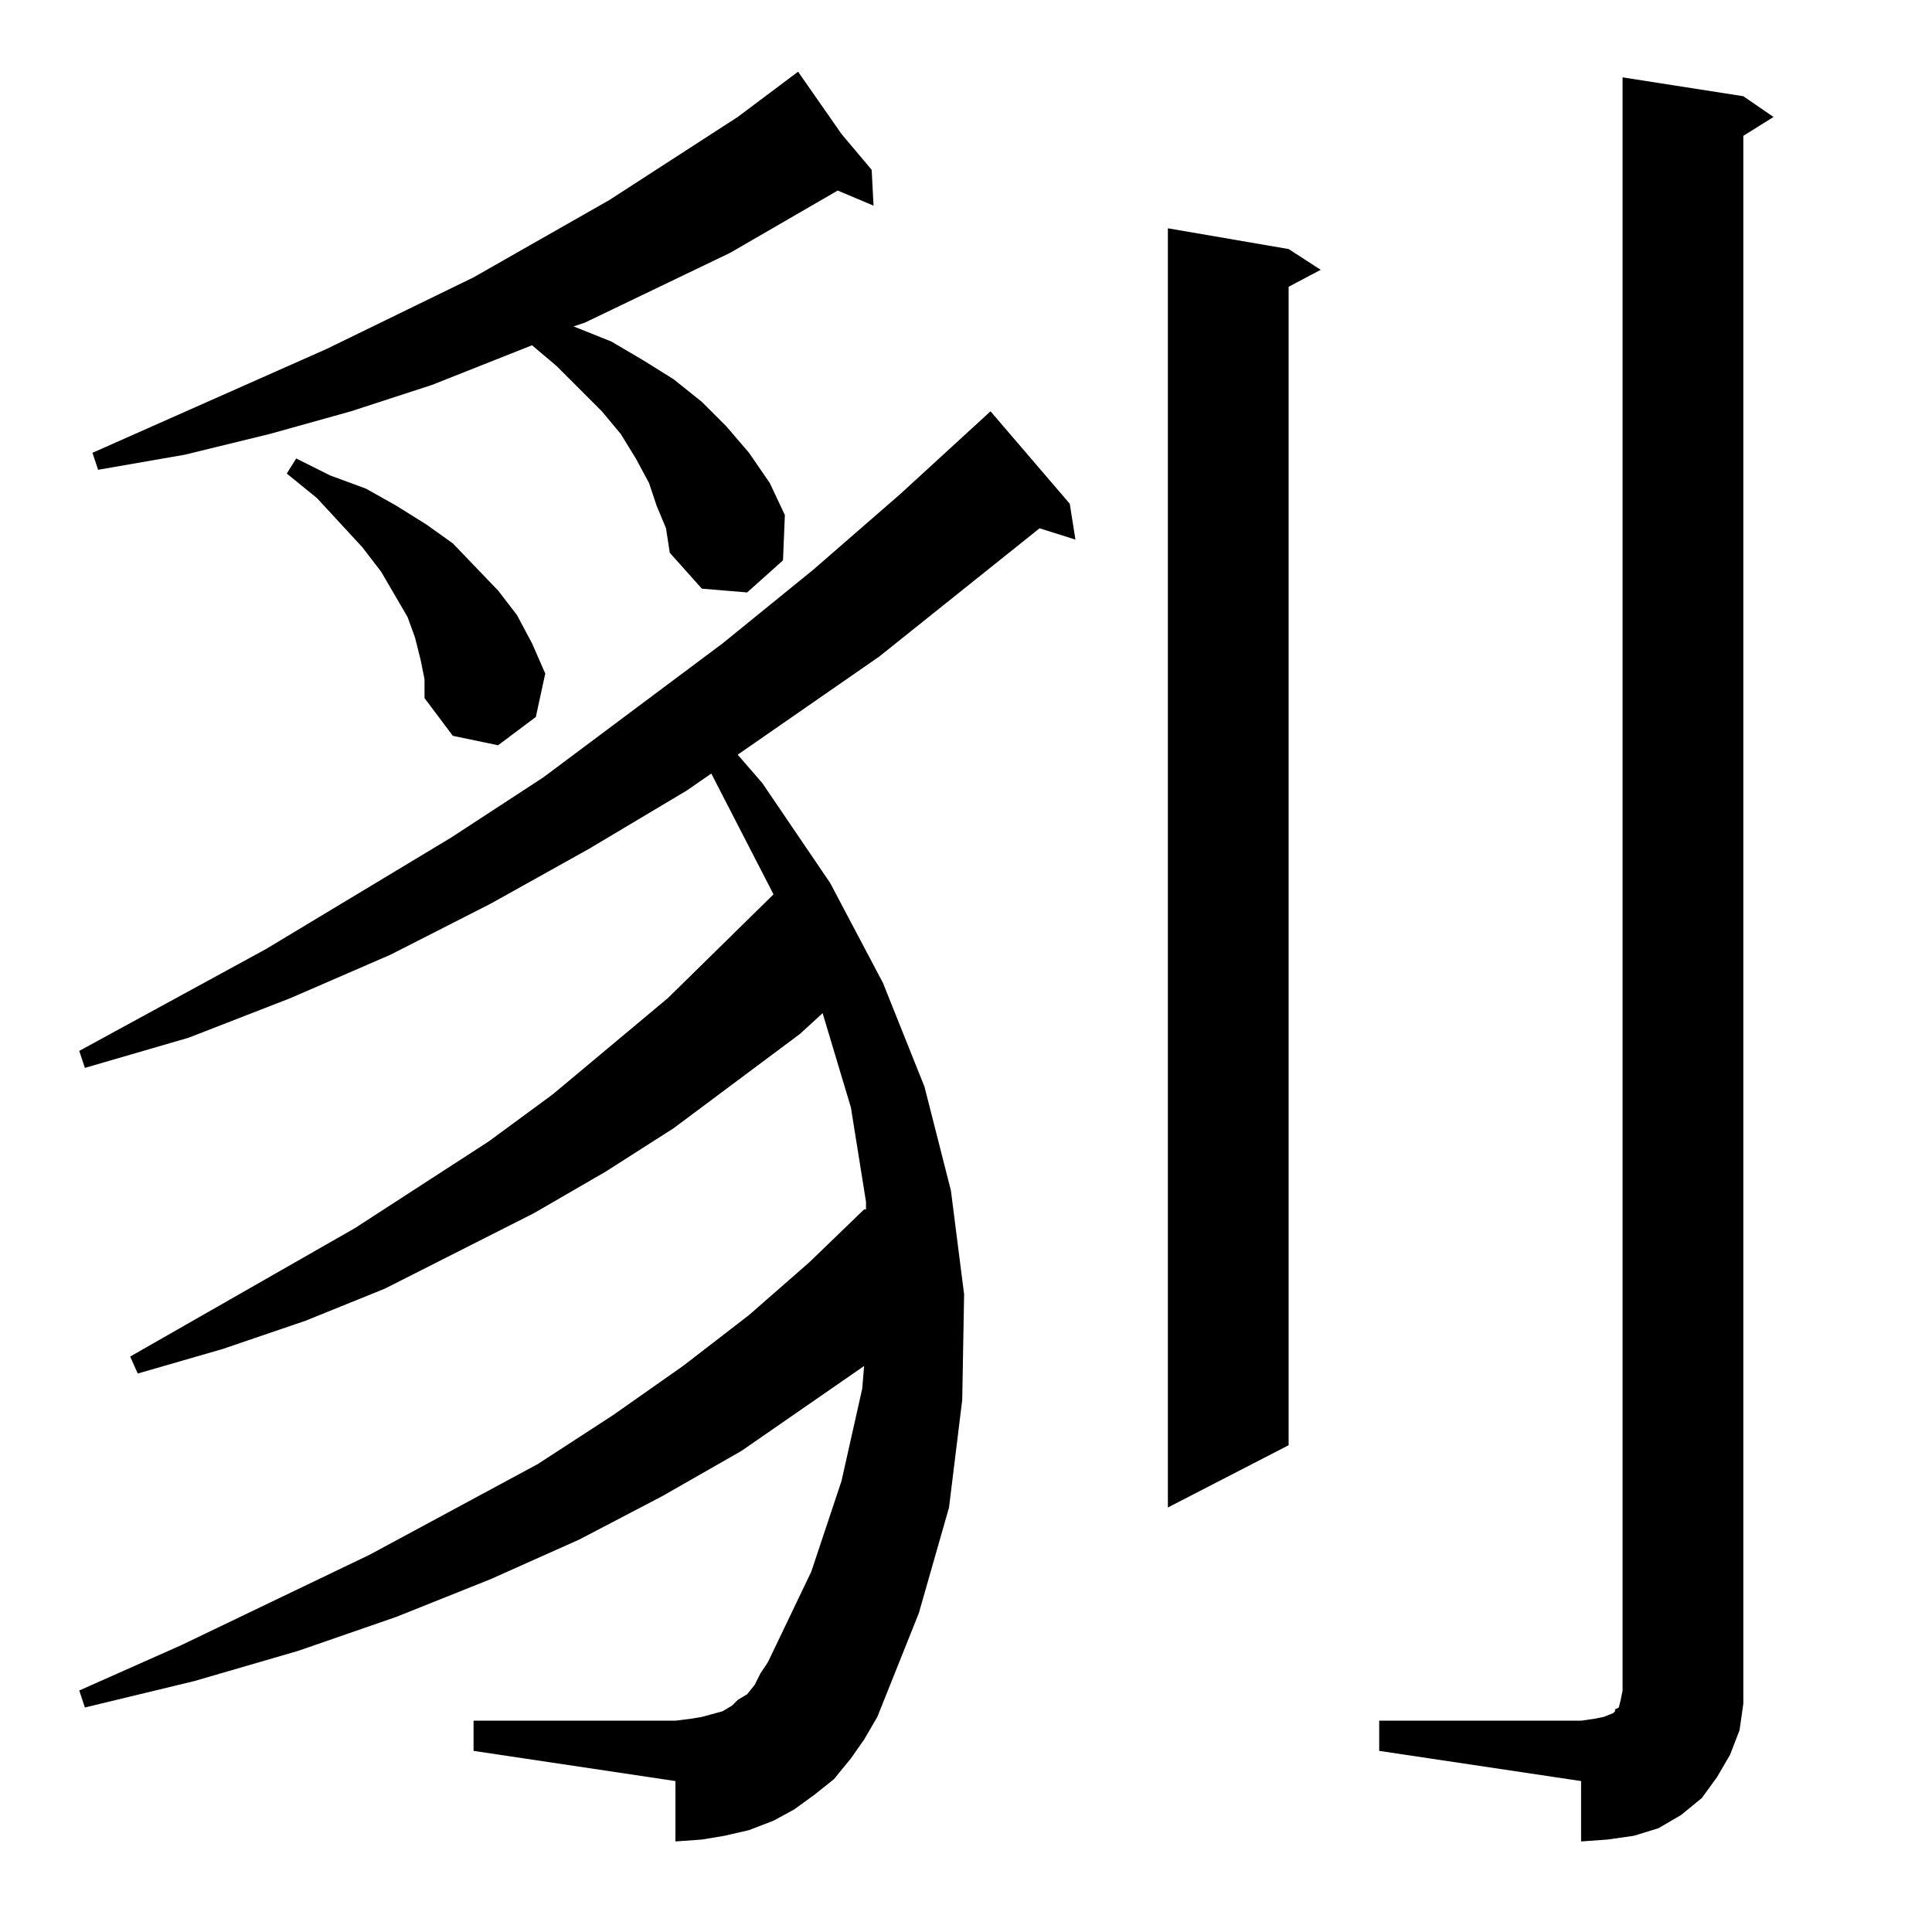 <?xml version="1.0" standalone="no"?>
<!DOCTYPE svg PUBLIC "-//W3C//DTD SVG 1.1//EN" "http://www.w3.org/Graphics/SVG/1.1/DTD/svg11.dtd" >
<svg xmlns="http://www.w3.org/2000/svg" xmlns:xlink="http://www.w3.org/1999/xlink" version="1.1" viewBox="0 -144 1024 1024">
  <g transform="matrix(1 0 0 -1 0 880)">
   <path fill="currentColor"
d="M860 983l64 -10l16 -11l-16 -10v-818v-13l-2 -14l-5 -13l-7 -12l-8 -11l-11 -9l-12 -7l-13 -4l-14 -2l-14 -1v32l-107 16v16h107l7 1l5 1l5 2l1 1v1l2 1l1 4l1 5v855zM407 143l58 -29l-7 -12l-7 -10l-9 -11l-10 -8l-11 -8l-11 -6l-13 -5l-13 -3l-12 -2l-14 -1v32l-107 16
v16h107l8 1l6 1l11 3l5 3l3 3l5 3l4 5l3 6zM407 143l58 -29l22 55l16 56l7 57l1 56l-7 55l-14 55l-22 55l-28 53l-36 53l-13 15l75 52l85 68l19 -6l-3 19l-42 49l-48 -44l-46 -40l-48 -39l-95 -71l-49 -32l-98 -59l-99 -54l3 -9l55 16l54 21l53 23l53 27l52 29l52 31l13 9
l34 -66l-1 2l-56 -55l-61 -51l-34 -25l-71 -46l-119 -68l4 -9l45 13l44 15l42 17l79 40l38 22l36 23l67 50l12 11l15 -50l8 -50v-4h-1l-29 -28l-32 -28l-35 -27l-37 -26l-40 -26l-89 -48l-100 -48l-54 -24l3 -9l58 14l55 16l52 18l50 20l47 21l44 23l42 24l65 45l-1 -12
l-11 -49l-16 -48zM619 903l64 -11l17 -11l-17 -9v-614l-64 -33v678zM225 664l-2 10l-3 12l-4 11l-7 12l-7 12l-10 13l-24 26l-16 13l5 8l18 -9l19 -7l16 -9l16 -10l14 -10l24 -25l10 -13l8 -15l7 -16l-5 -23l-20 -15l-24 5l-15 20v10zM353 744l-5 12l-4 12l-7 13l-8 13
l-10 12l-24 24l-13 11l-53 -21l-43 -14l-43 -12l-45 -11l-46 -8l-3 9l124 55l78 38l72 41l68 44l32 24l23 -33l16 -19l1 -19l-19 8l-57 -33l-77 -37l-6 -2l20 -8l17 -10l16 -10l15 -12l13 -13l12 -14l11 -16l8 -17l-1 -24l-19 -17l-24 2l-17 19z" />
  </g>

</svg>
